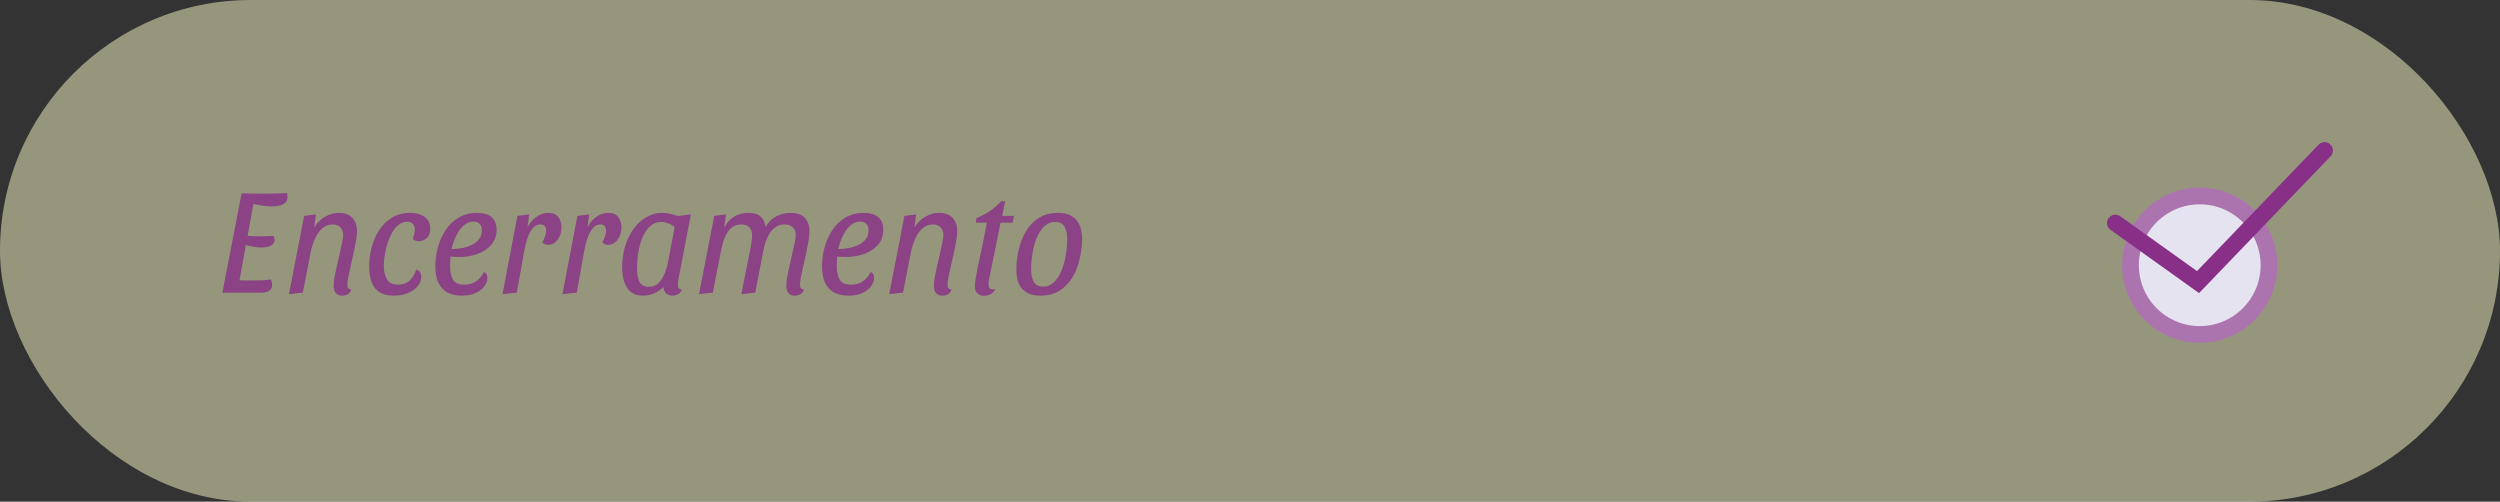 <svg width="299" height="60" viewBox="0 0 299 60" fill="none" xmlns="http://www.w3.org/2000/svg">
<rect x="0" y="0" width="299" height="60" fill="#333333" stroke="none"/>
<rect opacity="0.5" width="299" height="60" rx="30" fill="#FAFAC8"/>
<path opacity="0.8" d="M26.594 35L28.898 23.12C29.354 23.132 29.81 23.144 30.266 23.156C30.722 23.156 31.172 23.156 31.616 23.156C32.516 23.156 33.422 23.138 34.334 23.102C34.358 23.186 34.37 23.264 34.37 23.336C34.382 23.396 34.388 23.462 34.388 23.534C34.388 23.942 34.226 24.236 33.902 24.416C33.578 24.596 33.116 24.686 32.516 24.686C32.216 24.686 31.88 24.662 31.508 24.614C31.136 24.566 30.734 24.494 30.302 24.398L29.618 28.214C29.87 28.226 30.116 28.238 30.356 28.25C30.596 28.262 30.83 28.268 31.058 28.268C31.322 28.268 31.586 28.262 31.85 28.25C32.126 28.238 32.414 28.226 32.714 28.214C32.762 28.298 32.792 28.382 32.804 28.466C32.828 28.55 32.84 28.628 32.84 28.7C32.84 28.976 32.702 29.198 32.426 29.366C32.15 29.522 31.76 29.6 31.256 29.6C31.004 29.6 30.722 29.576 30.41 29.528C30.098 29.48 29.762 29.408 29.402 29.312L28.646 33.524C28.886 33.536 29.126 33.542 29.366 33.542C29.606 33.542 29.84 33.542 30.068 33.542C30.548 33.542 30.992 33.536 31.4 33.524C31.808 33.5 32.144 33.464 32.408 33.416C32.504 33.668 32.552 33.884 32.552 34.064C32.552 34.352 32.45 34.58 32.246 34.748C32.042 34.916 31.736 35 31.328 35H26.594ZM40.913 35.36C40.601 35.36 40.355 35.264 40.175 35.072C39.995 34.892 39.905 34.58 39.905 34.136C39.905 33.872 39.941 33.53 40.013 33.11C40.097 32.678 40.193 32.222 40.301 31.742C40.421 31.25 40.535 30.77 40.643 30.302C40.751 29.822 40.841 29.396 40.913 29.024C40.997 28.64 41.039 28.352 41.039 28.16C41.039 27.716 40.919 27.386 40.679 27.17C40.451 26.954 40.157 26.846 39.797 26.846C39.293 26.846 38.861 27.014 38.501 27.35C38.153 27.674 37.871 28.088 37.655 28.592C37.439 29.096 37.277 29.6 37.169 30.104L36.215 35L34.559 35.18L36.377 25.82L37.781 25.64L37.583 27.224C37.907 26.66 38.333 26.228 38.861 25.928C39.401 25.616 39.953 25.46 40.517 25.46C41.237 25.46 41.777 25.658 42.137 26.054C42.509 26.45 42.695 26.978 42.695 27.638C42.695 27.974 42.653 28.376 42.569 28.844C42.497 29.3 42.401 29.786 42.281 30.302C42.173 30.818 42.059 31.322 41.939 31.814C41.831 32.306 41.735 32.75 41.651 33.146C41.579 33.53 41.543 33.824 41.543 34.028C41.543 34.184 41.567 34.316 41.615 34.424C41.675 34.532 41.807 34.598 42.011 34.622C41.951 34.874 41.819 35.06 41.615 35.18C41.411 35.3 41.177 35.36 40.913 35.36ZM47.107 35.36C46.087 35.36 45.337 35.066 44.857 34.478C44.389 33.89 44.155 33.014 44.155 31.85C44.155 31.094 44.251 30.344 44.443 29.6C44.647 28.844 44.947 28.154 45.343 27.53C45.751 26.906 46.261 26.408 46.873 26.036C47.485 25.652 48.205 25.46 49.033 25.46C49.513 25.46 49.933 25.532 50.293 25.676C50.665 25.82 50.953 26.03 51.157 26.306C51.361 26.582 51.463 26.924 51.463 27.332C51.463 27.848 51.319 28.232 51.031 28.484C50.755 28.724 50.449 28.844 50.113 28.844C49.993 28.844 49.861 28.826 49.717 28.79C49.573 28.754 49.459 28.682 49.375 28.574C49.435 28.406 49.489 28.22 49.537 28.016C49.585 27.812 49.609 27.632 49.609 27.476C49.609 27.164 49.531 26.93 49.375 26.774C49.219 26.606 48.991 26.522 48.691 26.522C48.319 26.522 47.983 26.642 47.683 26.882C47.383 27.122 47.119 27.44 46.891 27.836C46.675 28.232 46.489 28.664 46.333 29.132C46.189 29.6 46.081 30.068 46.009 30.536C45.937 31.004 45.901 31.424 45.901 31.796C45.901 32.408 46.021 32.936 46.261 33.38C46.513 33.824 46.963 34.046 47.611 34.046C48.175 34.046 48.637 33.878 48.997 33.542C49.357 33.194 49.615 32.762 49.771 32.246C49.987 32.294 50.143 32.402 50.239 32.57C50.335 32.726 50.383 32.912 50.383 33.128C50.383 33.512 50.245 33.878 49.969 34.226C49.693 34.562 49.309 34.832 48.817 35.036C48.337 35.252 47.767 35.36 47.107 35.36ZM55.233 35.36C54.562 35.36 53.986 35.234 53.505 34.982C53.038 34.718 52.678 34.328 52.425 33.812C52.185 33.296 52.066 32.642 52.066 31.85C52.066 31.094 52.167 30.338 52.371 29.582C52.575 28.826 52.882 28.142 53.289 27.53C53.697 26.906 54.214 26.408 54.837 26.036C55.474 25.652 56.218 25.46 57.069 25.46C57.526 25.46 57.928 25.526 58.276 25.658C58.623 25.79 58.894 26.006 59.086 26.306C59.289 26.594 59.392 26.984 59.392 27.476C59.392 28.196 59.175 28.802 58.743 29.294C58.312 29.786 57.748 30.152 57.051 30.392C56.367 30.632 55.636 30.746 54.855 30.734C54.7 30.734 54.526 30.728 54.334 30.716C54.142 30.704 53.992 30.692 53.883 30.68C53.871 30.896 53.859 31.106 53.847 31.31C53.836 31.502 53.83 31.676 53.83 31.832C53.83 32.528 53.95 33.074 54.19 33.47C54.429 33.854 54.88 34.046 55.539 34.046C56.08 34.046 56.541 33.914 56.925 33.65C57.322 33.386 57.633 33.02 57.861 32.552C58.029 32.576 58.144 32.666 58.203 32.822C58.264 32.966 58.294 33.11 58.294 33.254C58.294 33.566 58.179 33.884 57.952 34.208C57.736 34.532 57.4 34.802 56.944 35.018C56.499 35.246 55.929 35.36 55.233 35.36ZM54.01 29.78C54.417 29.78 54.831 29.744 55.252 29.672C55.672 29.588 56.062 29.462 56.422 29.294C56.782 29.126 57.069 28.898 57.285 28.61C57.514 28.322 57.627 27.974 57.627 27.566C57.627 27.206 57.538 26.942 57.358 26.774C57.19 26.594 56.95 26.504 56.638 26.504C56.266 26.504 55.923 26.618 55.611 26.846C55.312 27.074 55.053 27.362 54.837 27.71C54.621 28.058 54.441 28.418 54.297 28.79C54.166 29.162 54.069 29.492 54.01 29.78ZM60.1 35.18L61.882 25.82L63.286 25.64L63.088 27.224C63.304 26.732 63.64 26.318 64.096 25.982C64.552 25.634 65.05 25.46 65.59 25.46C66.154 25.46 66.556 25.634 66.796 25.982C67.036 26.33 67.156 26.732 67.156 27.188C67.156 27.74 67.006 28.226 66.706 28.646C66.418 29.066 66.034 29.276 65.554 29.276C65.434 29.276 65.302 29.252 65.158 29.204C65.026 29.156 64.924 29.072 64.852 28.952C64.984 28.772 65.092 28.556 65.176 28.304C65.272 28.04 65.32 27.8 65.32 27.584C65.32 27.344 65.26 27.164 65.14 27.044C65.032 26.912 64.864 26.846 64.636 26.846C64.312 26.846 64.036 26.966 63.808 27.206C63.58 27.434 63.394 27.722 63.25 28.07C63.106 28.418 62.986 28.778 62.89 29.15C62.806 29.51 62.74 29.816 62.692 30.068L61.81 35L60.1 35.18ZM67.272 35.18L69.053 25.82L70.457 25.64L70.26 27.224C70.475 26.732 70.811 26.318 71.267 25.982C71.724 25.634 72.222 25.46 72.761 25.46C73.326 25.46 73.728 25.634 73.968 25.982C74.207 26.33 74.328 26.732 74.328 27.188C74.328 27.74 74.177 28.226 73.877 28.646C73.59 29.066 73.206 29.276 72.725 29.276C72.606 29.276 72.474 29.252 72.329 29.204C72.198 29.156 72.096 29.072 72.023 28.952C72.156 28.772 72.263 28.556 72.347 28.304C72.444 28.04 72.492 27.8 72.492 27.584C72.492 27.344 72.431 27.164 72.311 27.044C72.204 26.912 72.035 26.846 71.808 26.846C71.484 26.846 71.207 26.966 70.98 27.206C70.751 27.434 70.566 27.722 70.421 28.07C70.278 28.418 70.157 28.778 70.061 29.15C69.978 29.51 69.912 29.816 69.864 30.068L68.981 35L67.272 35.18ZM76.891 35.36C76.303 35.36 75.823 35.216 75.451 34.928C75.091 34.628 74.827 34.226 74.659 33.722C74.491 33.218 74.407 32.642 74.407 31.994C74.407 31.106 74.521 30.272 74.749 29.492C74.989 28.7 75.325 28.004 75.757 27.404C76.189 26.792 76.699 26.318 77.287 25.982C77.875 25.634 78.517 25.46 79.213 25.46C79.789 25.46 80.407 25.586 81.067 25.838L82.633 25.64L81.157 33.326C81.145 33.434 81.127 33.56 81.103 33.704C81.079 33.848 81.067 33.974 81.067 34.082C81.067 34.25 81.103 34.382 81.175 34.478C81.259 34.562 81.379 34.61 81.535 34.622C81.487 34.79 81.409 34.928 81.301 35.036C81.193 35.144 81.067 35.222 80.923 35.27C80.779 35.33 80.617 35.36 80.437 35.36C80.125 35.36 79.867 35.27 79.663 35.09C79.471 34.922 79.369 34.67 79.357 34.334C79.045 34.634 78.679 34.88 78.259 35.072C77.839 35.264 77.383 35.36 76.891 35.36ZM77.611 34.298C78.091 34.298 78.481 34.142 78.781 33.83C79.093 33.506 79.339 33.11 79.519 32.642C79.699 32.162 79.831 31.7 79.915 31.256L80.689 27.152C80.437 26.948 80.167 26.798 79.879 26.702C79.591 26.594 79.327 26.54 79.087 26.54C78.715 26.54 78.373 26.636 78.061 26.828C77.761 27.02 77.491 27.29 77.251 27.638C77.023 27.986 76.825 28.4 76.657 28.88C76.501 29.348 76.381 29.864 76.297 30.428C76.225 30.98 76.189 31.556 76.189 32.156C76.189 32.756 76.285 33.266 76.477 33.686C76.681 34.094 77.059 34.298 77.611 34.298ZM95.049 35.36C94.737 35.36 94.492 35.264 94.311 35.072C94.132 34.892 94.041 34.58 94.041 34.136C94.041 33.872 94.078 33.53 94.15 33.11C94.234 32.678 94.329 32.222 94.438 31.742C94.546 31.25 94.653 30.764 94.761 30.284C94.882 29.804 94.978 29.378 95.049 29.006C95.133 28.622 95.175 28.334 95.175 28.142C95.175 27.71 95.049 27.386 94.797 27.17C94.558 26.954 94.24 26.846 93.844 26.846C93.448 26.846 93.1 26.942 92.799 27.134C92.511 27.326 92.266 27.578 92.061 27.89C91.87 28.202 91.707 28.55 91.576 28.934C91.444 29.318 91.341 29.708 91.269 30.104L90.334 35L88.659 35.18L89.559 30.68C89.596 30.5 89.638 30.302 89.686 30.086C89.734 29.858 89.775 29.63 89.811 29.402C89.847 29.174 89.877 28.958 89.901 28.754C89.938 28.538 89.956 28.352 89.956 28.196C89.956 27.74 89.841 27.404 89.614 27.188C89.385 26.96 89.067 26.846 88.659 26.846C88.263 26.846 87.927 26.942 87.651 27.134C87.376 27.314 87.141 27.56 86.95 27.872C86.769 28.184 86.62 28.532 86.499 28.916C86.391 29.3 86.296 29.696 86.212 30.104L85.257 35L83.602 35.18L85.419 25.82L86.823 25.64L86.626 27.224C86.938 26.624 87.34 26.18 87.832 25.892C88.323 25.604 88.888 25.46 89.523 25.46C90.171 25.46 90.651 25.604 90.963 25.892C91.275 26.168 91.48 26.588 91.576 27.152C91.9 26.552 92.332 26.12 92.871 25.856C93.412 25.592 93.975 25.46 94.564 25.46C95.332 25.46 95.895 25.658 96.255 26.054C96.627 26.45 96.814 26.978 96.814 27.638C96.814 27.974 96.772 28.376 96.688 28.844C96.615 29.3 96.525 29.786 96.418 30.302C96.309 30.818 96.195 31.322 96.076 31.814C95.968 32.306 95.871 32.75 95.787 33.146C95.716 33.53 95.68 33.824 95.68 34.028C95.68 34.172 95.704 34.304 95.751 34.424C95.811 34.532 95.944 34.598 96.147 34.622C96.088 34.874 95.956 35.06 95.751 35.18C95.547 35.3 95.314 35.36 95.049 35.36ZM101.482 35.36C100.81 35.36 100.234 35.234 99.754 34.982C99.286 34.718 98.926 34.328 98.674 33.812C98.434 33.296 98.314 32.642 98.314 31.85C98.314 31.094 98.416 30.338 98.62 29.582C98.824 28.826 99.13 28.142 99.538 27.53C99.946 26.906 100.462 26.408 101.086 26.036C101.722 25.652 102.466 25.46 103.318 25.46C103.774 25.46 104.176 25.526 104.524 25.658C104.872 25.79 105.142 26.006 105.334 26.306C105.538 26.594 105.64 26.984 105.64 27.476C105.64 28.196 105.424 28.802 104.992 29.294C104.56 29.786 103.996 30.152 103.3 30.392C102.616 30.632 101.884 30.746 101.104 30.734C100.948 30.734 100.774 30.728 100.582 30.716C100.39 30.704 100.24 30.692 100.132 30.68C100.12 30.896 100.108 31.106 100.096 31.31C100.084 31.502 100.078 31.676 100.078 31.832C100.078 32.528 100.198 33.074 100.438 33.47C100.678 33.854 101.128 34.046 101.788 34.046C102.328 34.046 102.79 33.914 103.174 33.65C103.57 33.386 103.882 33.02 104.11 32.552C104.278 32.576 104.392 32.666 104.452 32.822C104.512 32.966 104.542 33.11 104.542 33.254C104.542 33.566 104.428 33.884 104.2 34.208C103.984 34.532 103.648 34.802 103.192 35.018C102.748 35.246 102.178 35.36 101.482 35.36ZM100.258 29.78C100.666 29.78 101.08 29.744 101.5 29.672C101.92 29.588 102.31 29.462 102.67 29.294C103.03 29.126 103.318 28.898 103.534 28.61C103.762 28.322 103.876 27.974 103.876 27.566C103.876 27.206 103.786 26.942 103.606 26.774C103.438 26.594 103.198 26.504 102.886 26.504C102.514 26.504 102.172 26.618 101.86 26.846C101.56 27.074 101.302 27.362 101.086 27.71C100.87 28.058 100.69 28.418 100.546 28.79C100.414 29.162 100.318 29.492 100.258 29.78ZM112.702 35.36C112.39 35.36 112.144 35.264 111.964 35.072C111.784 34.892 111.694 34.58 111.694 34.136C111.694 33.872 111.73 33.53 111.802 33.11C111.886 32.678 111.982 32.222 112.09 31.742C112.21 31.25 112.324 30.77 112.432 30.302C112.54 29.822 112.63 29.396 112.702 29.024C112.786 28.64 112.828 28.352 112.828 28.16C112.828 27.716 112.708 27.386 112.468 27.17C112.24 26.954 111.946 26.846 111.586 26.846C111.082 26.846 110.65 27.014 110.29 27.35C109.942 27.674 109.66 28.088 109.444 28.592C109.228 29.096 109.066 29.6 108.958 30.104L108.004 35L106.348 35.18L108.166 25.82L109.57 25.64L109.372 27.224C109.696 26.66 110.122 26.228 110.65 25.928C111.19 25.616 111.742 25.46 112.306 25.46C113.026 25.46 113.566 25.658 113.926 26.054C114.298 26.45 114.484 26.978 114.484 27.638C114.484 27.974 114.442 28.376 114.358 28.844C114.286 29.3 114.19 29.786 114.07 30.302C113.962 30.818 113.848 31.322 113.728 31.814C113.62 32.306 113.524 32.75 113.44 33.146C113.368 33.53 113.332 33.824 113.332 34.028C113.332 34.184 113.356 34.316 113.404 34.424C113.464 34.532 113.596 34.598 113.8 34.622C113.74 34.874 113.608 35.06 113.404 35.18C113.2 35.3 112.966 35.36 112.702 35.36ZM117.618 35.378C117.354 35.378 117.114 35.282 116.898 35.09C116.694 34.898 116.592 34.622 116.592 34.262C116.592 34.022 116.628 33.68 116.7 33.236C116.784 32.78 116.874 32.294 116.97 31.778C117.078 31.262 117.186 30.77 117.294 30.302C117.402 29.834 117.48 29.462 117.528 29.186L118.032 26.63H116.7L116.772 26.09C117.324 25.874 117.858 25.592 118.374 25.244C118.902 24.884 119.352 24.494 119.724 24.074H120.21L119.868 25.82H121.272L121.11 26.63H119.67L118.392 32.912C118.344 33.104 118.308 33.278 118.284 33.434C118.26 33.578 118.242 33.716 118.23 33.848C118.218 34.148 118.266 34.364 118.374 34.496C118.494 34.616 118.722 34.64 119.058 34.568C118.974 34.748 118.86 34.898 118.716 35.018C118.584 35.138 118.428 35.228 118.248 35.288C118.068 35.348 117.858 35.378 117.618 35.378ZM124.436 35.36C123.812 35.36 123.308 35.258 122.924 35.054C122.54 34.85 122.246 34.592 122.042 34.28C121.85 33.956 121.718 33.62 121.646 33.272C121.586 32.912 121.556 32.588 121.556 32.3C121.556 31.496 121.646 30.692 121.826 29.888C122.018 29.084 122.306 28.346 122.69 27.674C123.086 27.002 123.596 26.468 124.22 26.072C124.856 25.664 125.624 25.46 126.524 25.46C127.16 25.46 127.664 25.562 128.036 25.766C128.42 25.97 128.714 26.234 128.918 26.558C129.122 26.87 129.254 27.206 129.314 27.566C129.386 27.914 129.422 28.232 129.422 28.52C129.422 29.324 129.326 30.134 129.134 30.95C128.954 31.754 128.666 32.492 128.27 33.164C127.874 33.824 127.358 34.358 126.722 34.766C126.098 35.162 125.336 35.36 124.436 35.36ZM124.796 34.28C125.18 34.28 125.522 34.166 125.822 33.938C126.134 33.71 126.404 33.404 126.632 33.02C126.86 32.624 127.046 32.18 127.19 31.688C127.346 31.196 127.46 30.686 127.532 30.158C127.604 29.618 127.64 29.09 127.64 28.574C127.64 27.986 127.532 27.5 127.316 27.116C127.112 26.732 126.734 26.54 126.182 26.54C125.798 26.54 125.45 26.654 125.138 26.882C124.826 27.11 124.556 27.416 124.328 27.8C124.1 28.184 123.908 28.622 123.752 29.114C123.608 29.606 123.5 30.122 123.428 30.662C123.356 31.202 123.32 31.73 123.32 32.246C123.32 32.834 123.428 33.32 123.644 33.704C123.86 34.088 124.244 34.28 124.796 34.28Z" fill="#882F87"/>
<circle cx="263.088" cy="31.719" r="8.281" fill="#E5E3F0" stroke="#AB74AE" stroke-width="2"/>
<path d="M253 26.675L262.886 33.737L278.018 18" stroke="#882F87" stroke-width="2" stroke-linecap="round"/>
</svg>
